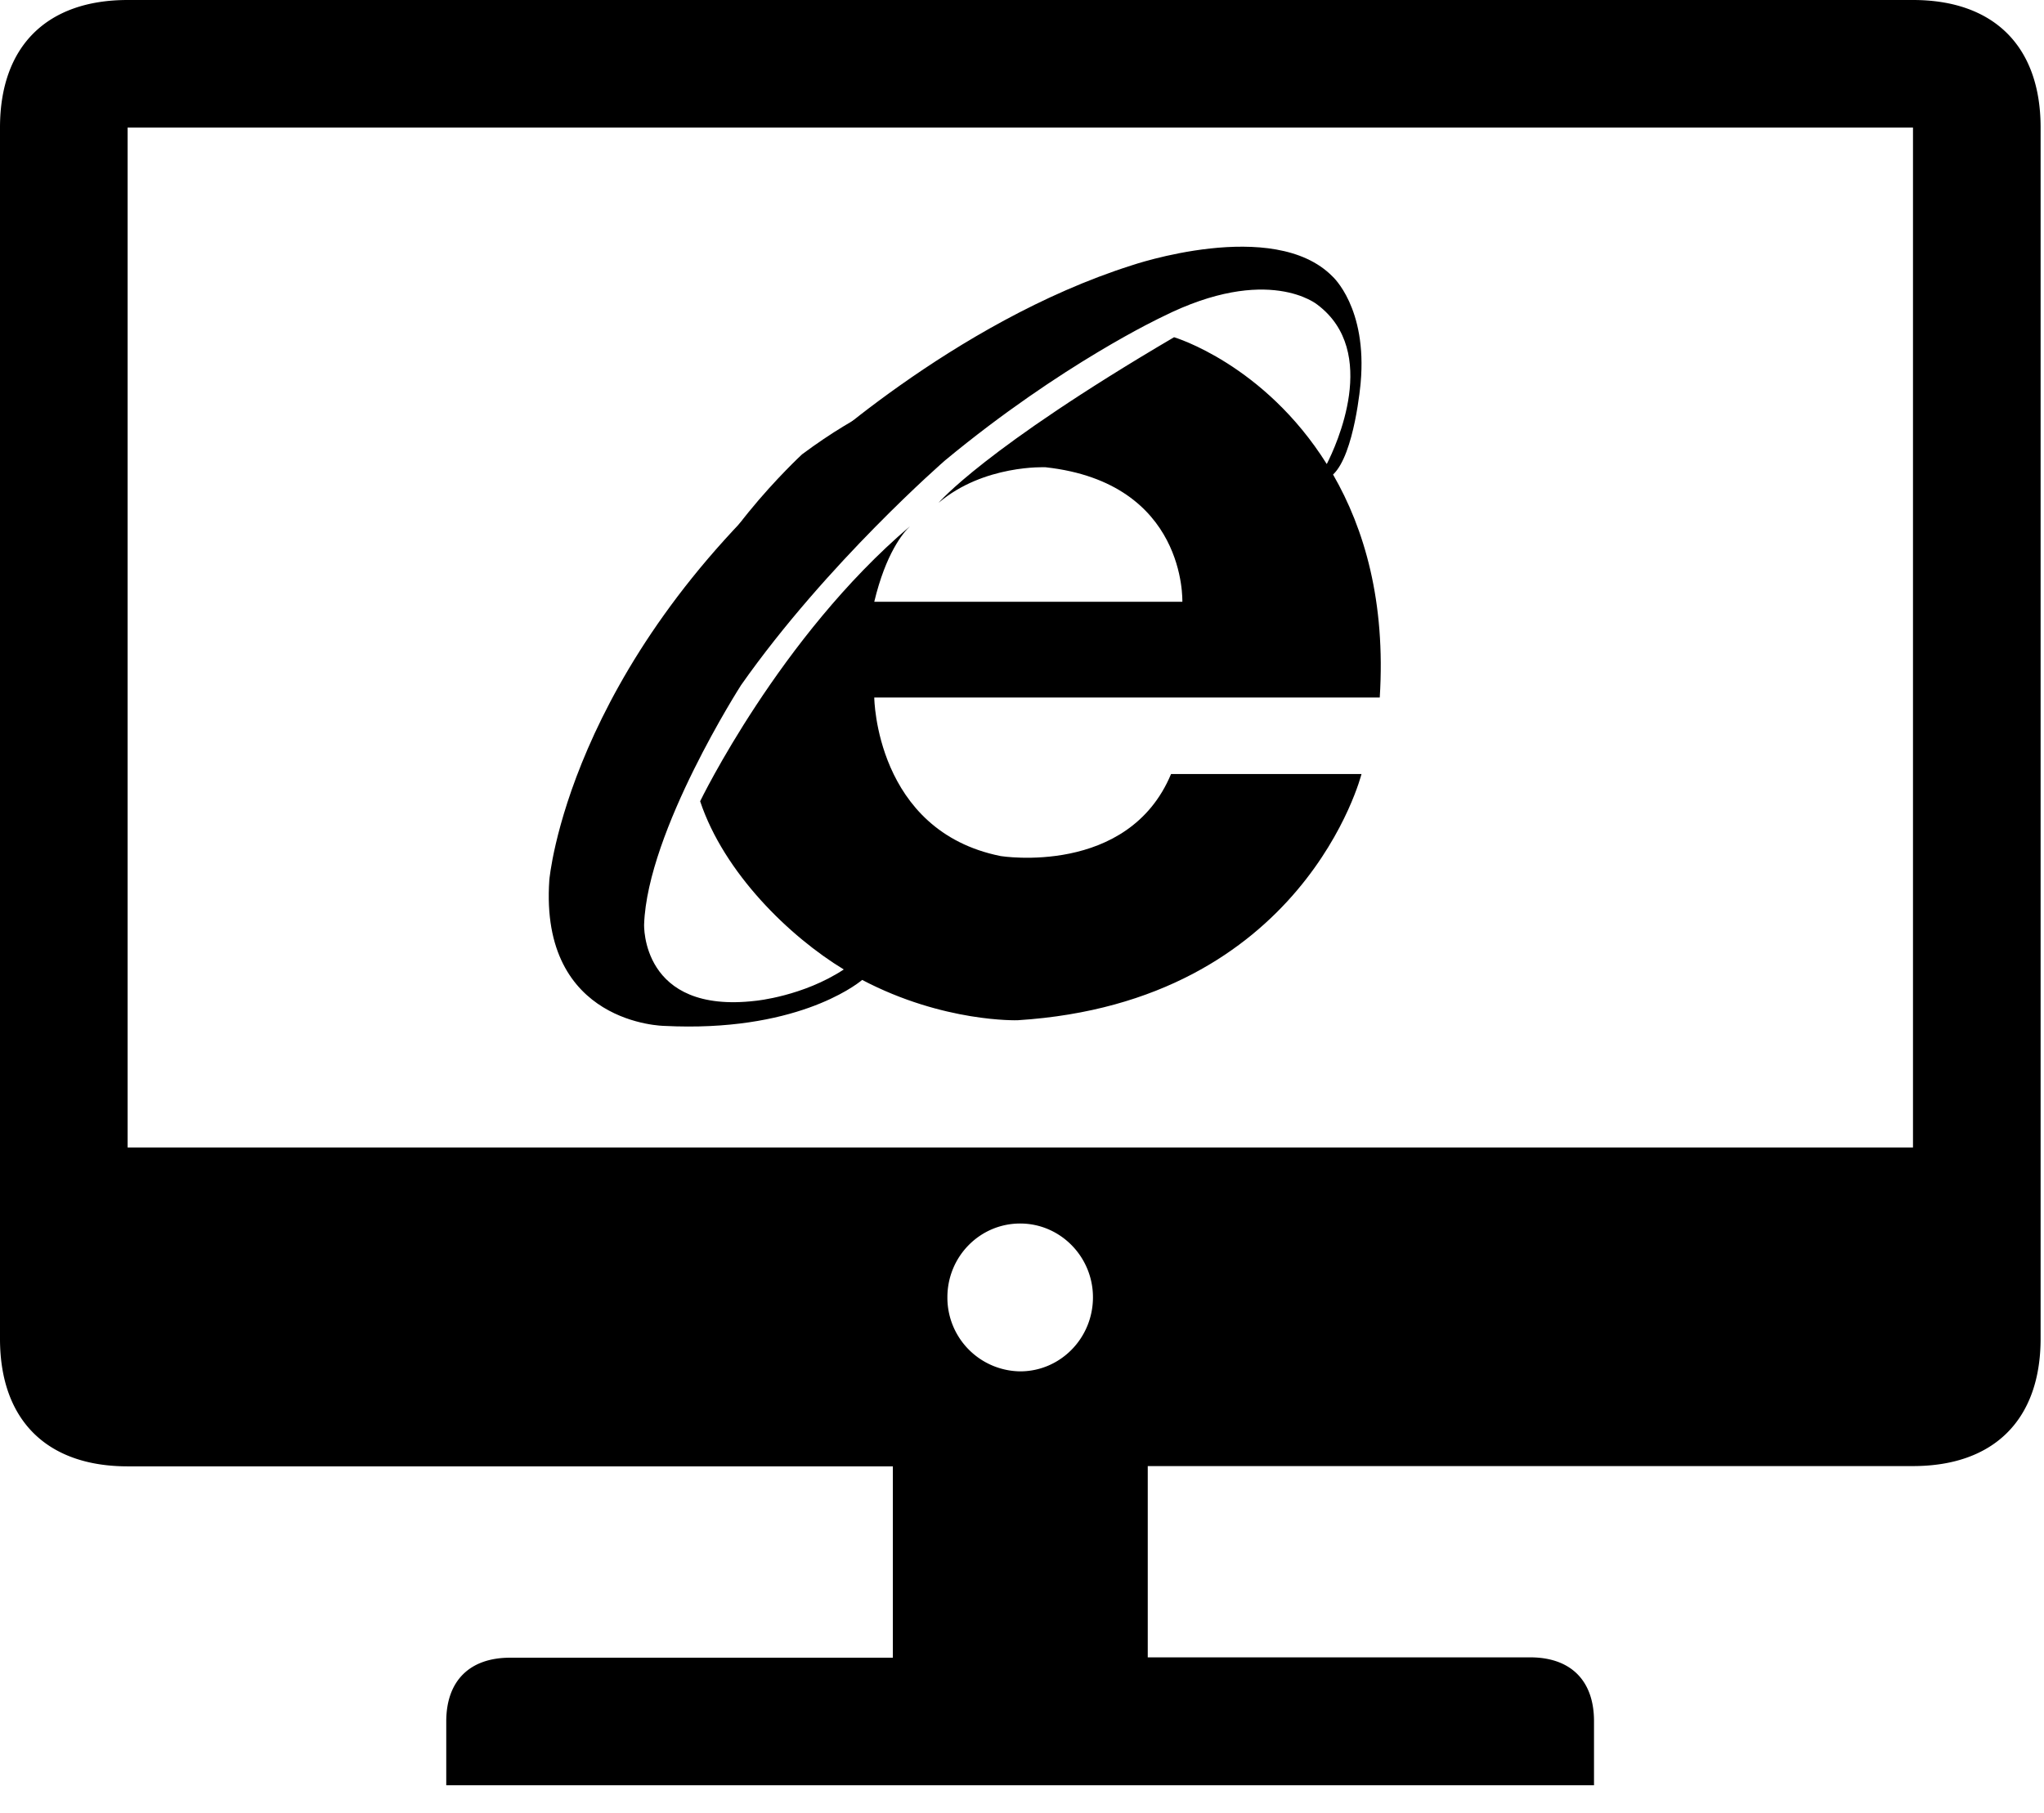 <?xml version="1.0" standalone="no"?>
<!DOCTYPE svg PUBLIC "-//W3C//DTD SVG 1.1//EN" "http://www.w3.org/Graphics/SVG/1.1/DTD/svg11.dtd">
<svg t="1728869711011" class="icon" viewBox="0 0 1154 1024" version="1.1"
  xmlns="http://www.w3.org/2000/svg" p-id="14490" xmlns:xlink="http://www.w3.org/1999/xlink"
  width="288.5" height="256">
  <path
    d="M1080.037 0H72.05C26.646 0 0 25.883 0 72.05V756.017c0 46.167 26.646 72.05 72.05 72.05h432.041v108.065h-216.129c-22.681 0-36.014 12.942-36.014 36.014v36.014h647.996v-36.21c0-23.073-13.312-36.014-36.014-36.014h-215.933V827.915h432.041c45.405 0 72.05-25.883 72.05-72.029V72.05C1152.087 25.883 1125.441 0 1080.037 0zM534.877 732.596c0-23.073 18.388-41.657 41.091-41.657 22.702 0 41.091 18.781 41.091 41.657 0 23.094-18.388 41.831-41.091 41.831a41.614 41.614 0 0 1-41.091-41.831zM72.05 647.996V72.029h1007.986v575.967H72.05z"
    fill="currentColor" p-id="14491"></path>
  <path
    d="M562.982 213.079s-43.792-5.97-110.178 43.509c0 0-59.392 54.969-63.706 96.583 0.044 0 64.12-87.149 173.884-140.092z"
    fill="currentColor" p-id="14492"></path>
  <path
    d="M752.618 267.983c12.157-11.395 15.578-51.766 15.578-51.766 3.835-42.507-15.905-60.111-15.905-60.111-33.182-33.727-113.424-6.231-113.424-6.231-101.311 32.18-185.409 111.355-185.409 111.355-133.142 116.562-143.316 235.673-143.316 235.673-5.686 81.833 65.013 82.443 65.013 82.443 73.031 3.66 107.367-22.441 111.616-25.97 46.08 24.206 87.781 22.768 87.781 22.768 161.77-10.24 194.124-139.046 194.124-139.046h-107.52c-24.206 57.954-96.191 46.341-96.191 46.341-70.7-14.183-71.375-89.546-71.375-89.546h285.391c3.399-54.294-8.715-95.276-26.363-125.908z m-89.742-77.563c-107.455 63.096-132.967 93.533-132.967 93.533 25.556-21.722 60.394-20.088 60.394-20.088 79.763 8.824 77.17 75.689 77.236 75.972h-173.949c6.514-27.234 16.188-38.868 20.175-42.659-73.575 62.464-118.479 155.299-118.479 155.299 13.508 40.502 50.416 76.364 81.092 94.992-23.007 15.164-49.675 17.691-49.675 17.691-64.97 7.713-63.052-43.139-63.052-43.139 1.852-52.812 54.773-135.168 54.773-135.168 48.411-68.913 115.146-126.867 115.146-126.867 65.95-54.599 122.793-81.157 122.793-81.157 59.675-29.914 87.432-6.754 87.432-6.754 35.23 26.515 10.545 79.611 5.273 89.981-35.47-56.581-86.19-71.615-86.19-71.615z"
    fill="currentColor" p-id="14493"></path>
</svg>